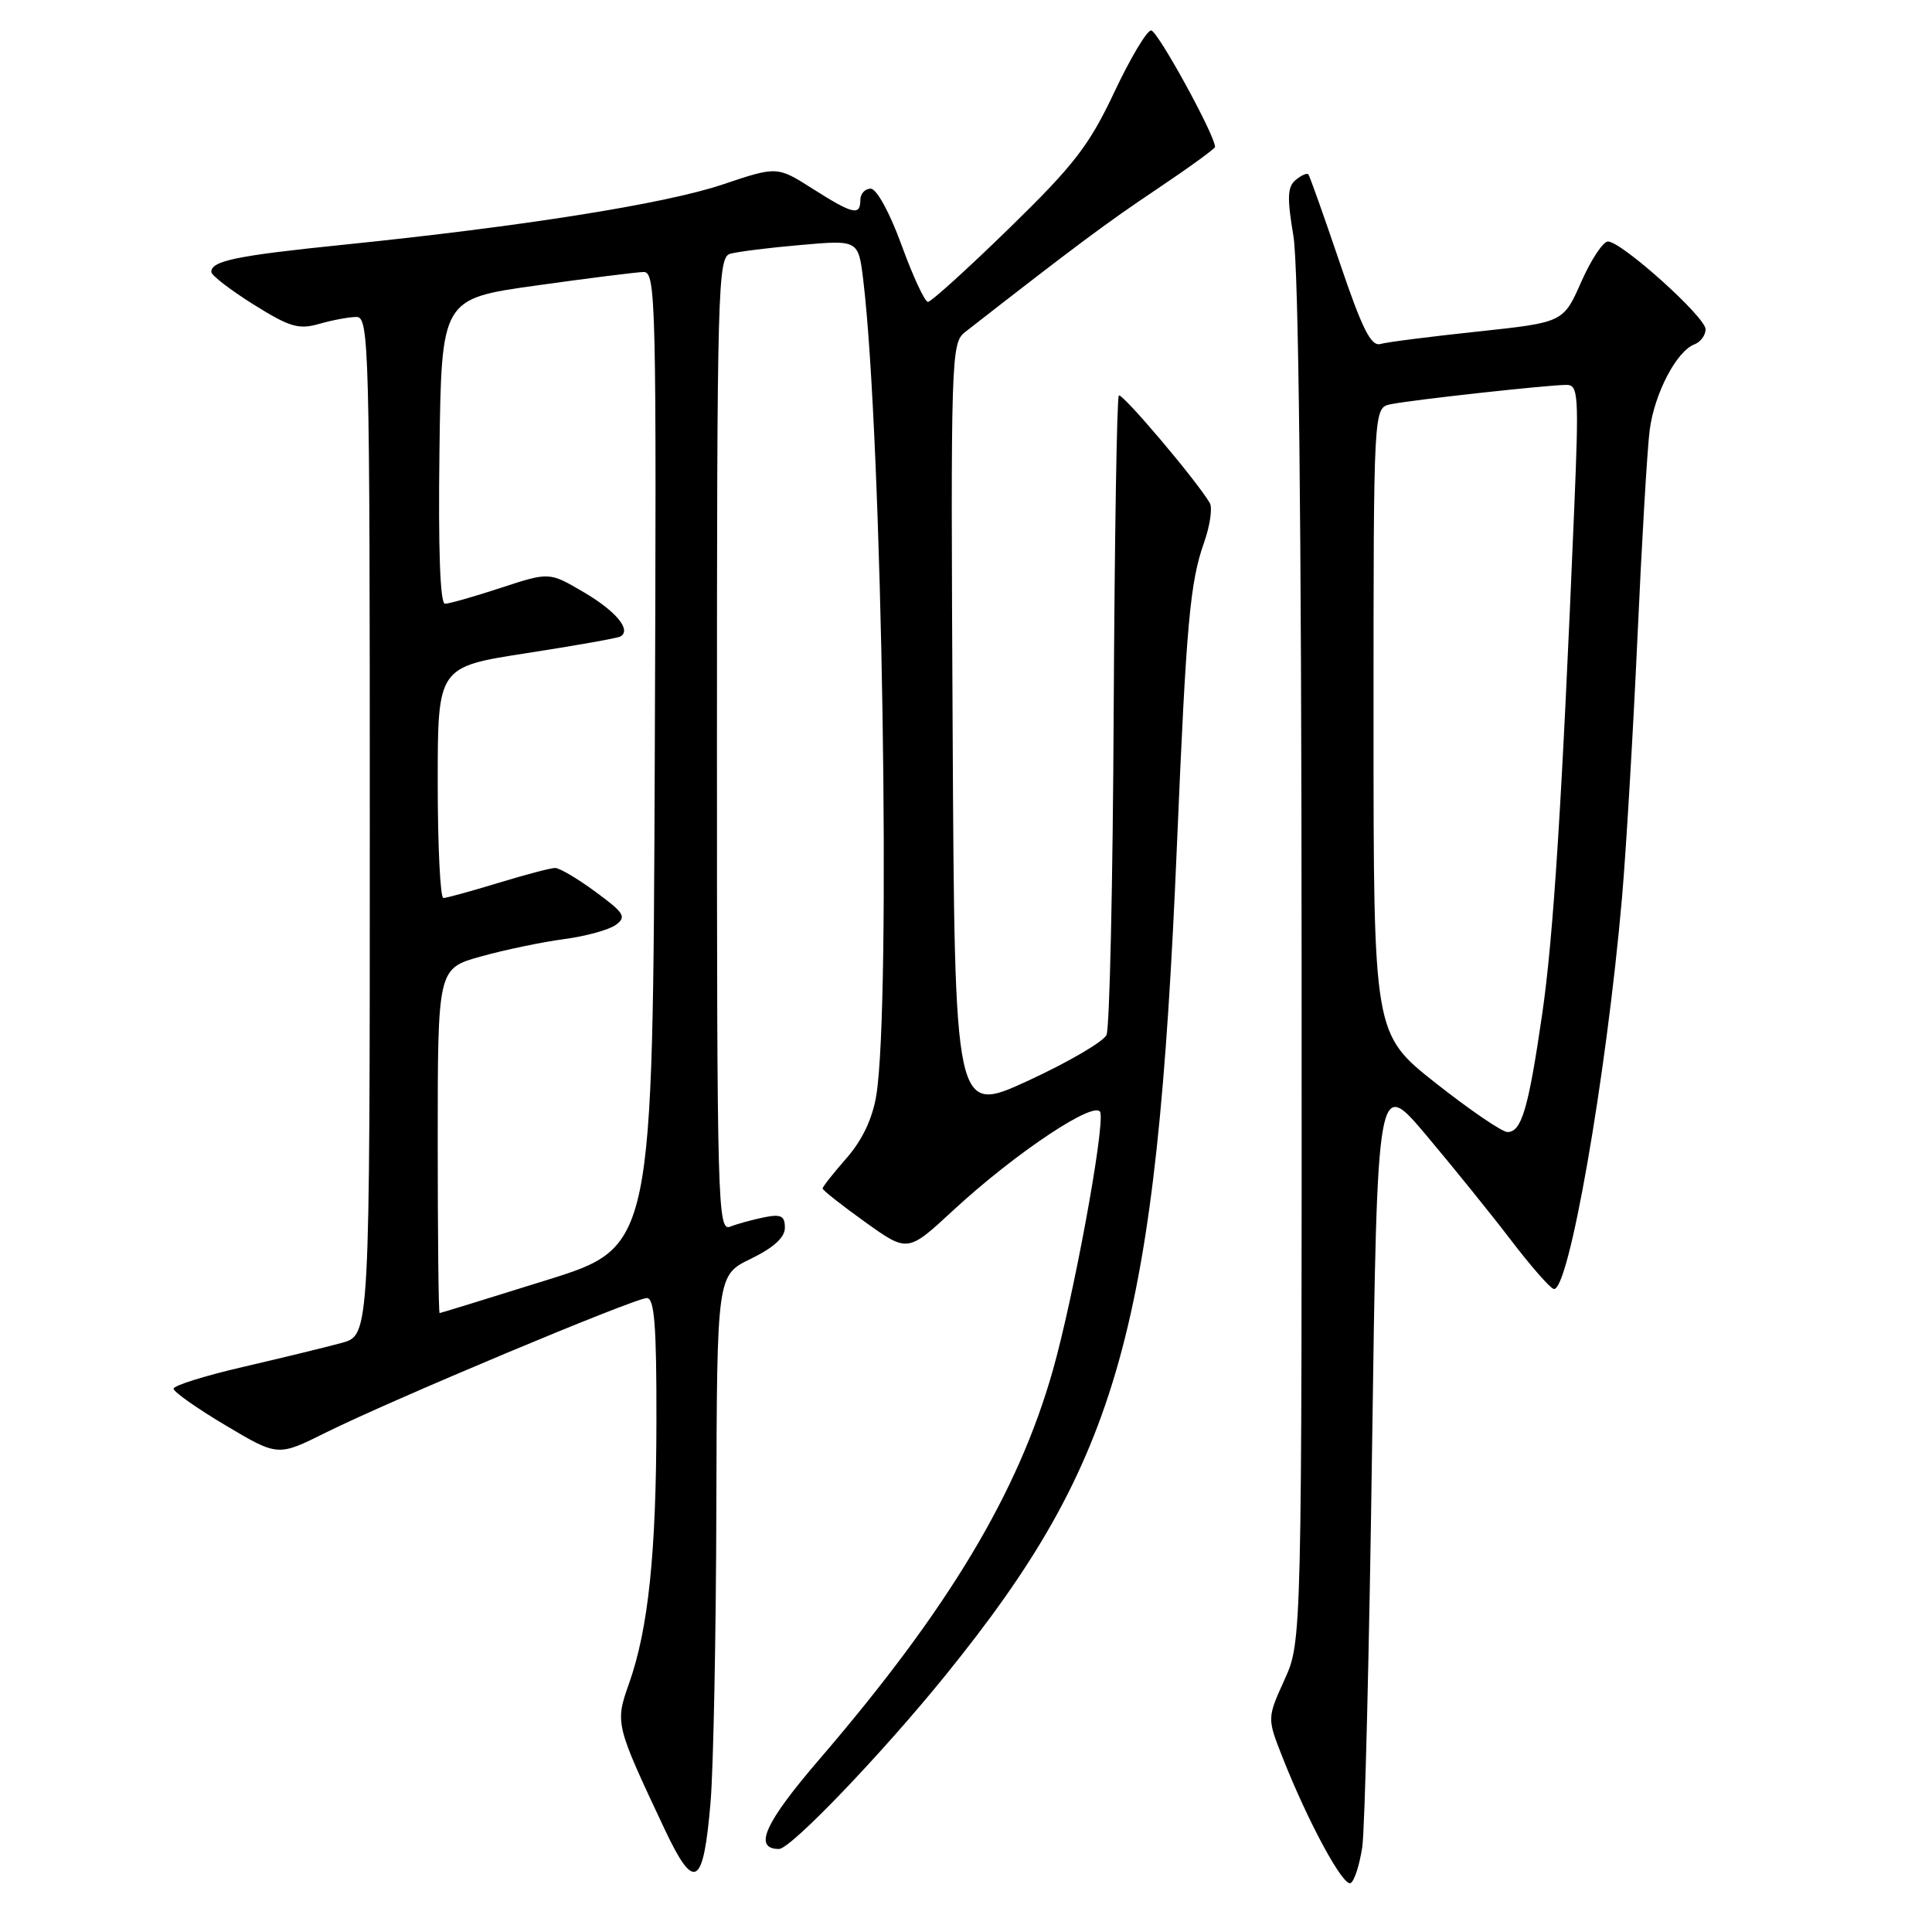 <?xml version="1.0" encoding="UTF-8" standalone="no"?>
<!DOCTYPE svg PUBLIC "-//W3C//DTD SVG 1.1//EN" "http://www.w3.org/Graphics/SVG/1.1/DTD/svg11.dtd" >
<svg xmlns="http://www.w3.org/2000/svg" xmlns:xlink="http://www.w3.org/1999/xlink" version="1.1" viewBox="0 0 256 256">
 <g >
 <path fill="currentColor"
d=" M 180.51 244.73 C 180.85 242.40 181.44 218.50 181.81 191.62 C 182.50 142.73 182.50 142.73 189.00 150.44 C 192.57 154.68 197.61 160.92 200.20 164.31 C 202.78 167.70 205.33 170.61 205.86 170.79 C 207.82 171.44 212.83 142.84 214.92 119.00 C 215.47 112.67 216.39 97.15 216.97 84.50 C 217.54 71.85 218.27 59.48 218.59 57.00 C 219.22 52.14 222.14 46.54 224.52 45.63 C 225.33 45.32 226.00 44.42 226.00 43.63 C 226.00 42.01 214.86 32.00 213.06 32.00 C 212.42 32.00 210.82 34.41 209.52 37.36 C 207.15 42.72 207.15 42.72 195.82 43.93 C 189.60 44.59 183.78 45.33 182.91 45.58 C 181.67 45.93 180.49 43.58 177.51 34.77 C 175.41 28.57 173.54 23.32 173.37 23.11 C 173.19 22.89 172.44 23.22 171.69 23.84 C 170.59 24.75 170.53 26.19 171.38 31.24 C 172.07 35.31 172.45 69.01 172.47 127.50 C 172.50 217.50 172.50 217.50 170.20 222.58 C 167.90 227.67 167.90 227.67 169.93 232.83 C 173.35 241.50 178.02 250.11 178.98 249.51 C 179.48 249.21 180.16 247.05 180.51 244.73 Z  M 94.16 238.71 C 94.53 234.20 94.88 216.66 94.92 199.74 C 95.00 168.97 95.00 168.97 99.50 166.79 C 102.52 165.32 104.00 163.97 104.00 162.68 C 104.00 161.11 103.49 160.85 101.25 161.30 C 99.74 161.61 97.71 162.16 96.75 162.54 C 95.09 163.18 95.00 159.73 95.00 98.67 C 95.00 38.07 95.11 34.10 96.75 33.63 C 97.71 33.35 101.93 32.82 106.12 32.46 C 113.74 31.79 113.74 31.79 114.39 37.14 C 116.90 58.05 118.10 133.12 116.11 145.17 C 115.60 148.24 114.25 151.09 112.17 153.46 C 110.43 155.44 109.00 157.25 109.00 157.48 C 109.00 157.71 111.54 159.71 114.64 161.93 C 120.27 165.96 120.27 165.96 126.26 160.42 C 134.59 152.70 145.41 145.53 145.81 147.44 C 146.32 149.82 142.23 171.97 139.50 181.60 C 134.90 197.83 125.67 213.21 108.63 233.05 C 101.32 241.54 99.76 244.99 103.22 245.00 C 104.76 245.01 116.86 232.39 125.27 222.00 C 148.39 193.44 153.24 176.05 155.95 112.00 C 157.20 82.46 157.68 77.17 159.55 71.87 C 160.34 69.63 160.68 67.27 160.30 66.64 C 158.48 63.58 148.67 52.00 148.25 52.41 C 147.99 52.68 147.69 71.48 147.57 94.19 C 147.46 116.91 147.03 136.23 146.62 137.13 C 146.21 138.03 141.52 140.76 136.19 143.22 C 126.50 147.67 126.50 147.67 126.23 96.59 C 125.97 47.19 126.02 45.45 127.88 44.00 C 142.50 32.60 146.63 29.52 153.25 25.09 C 157.51 22.23 161.00 19.70 161.00 19.47 C 161.00 17.92 153.36 4.01 152.53 4.03 C 151.96 4.04 149.75 7.75 147.62 12.28 C 144.30 19.31 142.28 21.91 133.72 30.25 C 128.22 35.61 123.38 40.00 122.96 40.00 C 122.54 40.00 120.97 36.62 119.47 32.50 C 117.89 28.16 116.16 25.00 115.37 25.00 C 114.61 25.00 114.00 25.68 114.00 26.50 C 114.00 28.63 113.02 28.40 107.68 25.01 C 102.97 22.02 102.97 22.02 95.71 24.46 C 88.11 27.01 69.23 30.01 45.50 32.43 C 31.31 33.88 28.00 34.56 28.00 36.03 C 28.00 36.48 30.51 38.41 33.57 40.33 C 38.40 43.35 39.57 43.70 42.32 42.91 C 44.06 42.41 46.28 42.00 47.24 42.00 C 48.90 42.00 49.00 45.78 49.00 109.45 C 49.00 176.91 49.00 176.91 45.31 177.93 C 43.28 178.49 37.43 179.91 32.31 181.10 C 27.19 182.28 23.00 183.59 23.00 184.01 C 23.00 184.43 26.11 186.62 29.91 188.88 C 36.82 192.99 36.82 192.99 43.16 189.83 C 51.71 185.57 84.09 172.00 85.71 172.00 C 86.71 172.00 87.00 175.62 86.98 188.25 C 86.96 205.84 85.91 215.87 83.33 223.13 C 81.49 228.32 81.55 228.54 88.04 242.32 C 92.02 250.77 93.21 250.07 94.16 238.71 Z  M 190.22 143.50 C 182.00 137.00 182.00 137.00 182.00 95.52 C 182.00 54.04 182.00 54.04 184.25 53.57 C 186.96 53.00 205.14 51.00 207.56 51.00 C 209.14 51.00 209.22 52.29 208.60 67.25 C 206.98 106.17 205.84 124.21 204.33 134.50 C 202.51 146.96 201.61 150.00 199.75 150.00 C 199.03 150.00 194.75 147.07 190.22 143.50 Z  M 58.00 151.16 C 58.00 128.33 58.00 128.33 63.75 126.73 C 66.91 125.85 71.85 124.82 74.73 124.44 C 77.61 124.06 80.70 123.21 81.60 122.55 C 83.05 121.49 82.72 120.97 78.92 118.18 C 76.55 116.43 74.13 115.00 73.55 115.01 C 72.97 115.01 69.58 115.91 66.00 117.00 C 62.42 118.09 59.16 118.99 58.75 118.99 C 58.34 119.00 58.00 112.11 58.00 103.68 C 58.00 88.37 58.00 88.37 69.75 86.55 C 76.21 85.55 81.82 84.56 82.21 84.34 C 83.71 83.48 81.62 80.97 77.30 78.44 C 72.78 75.79 72.78 75.79 66.37 77.89 C 62.84 79.05 59.51 80.00 58.96 80.00 C 58.32 80.00 58.06 72.78 58.23 59.80 C 58.50 39.59 58.50 39.59 71.00 37.84 C 77.88 36.87 84.29 36.07 85.26 36.04 C 86.92 36.00 87.00 39.53 86.76 100.61 C 86.50 165.22 86.50 165.22 72.50 169.60 C 64.80 172.01 58.39 173.98 58.25 173.99 C 58.11 174.00 58.00 163.72 58.00 151.16 Z "/>
</g>
</svg>
